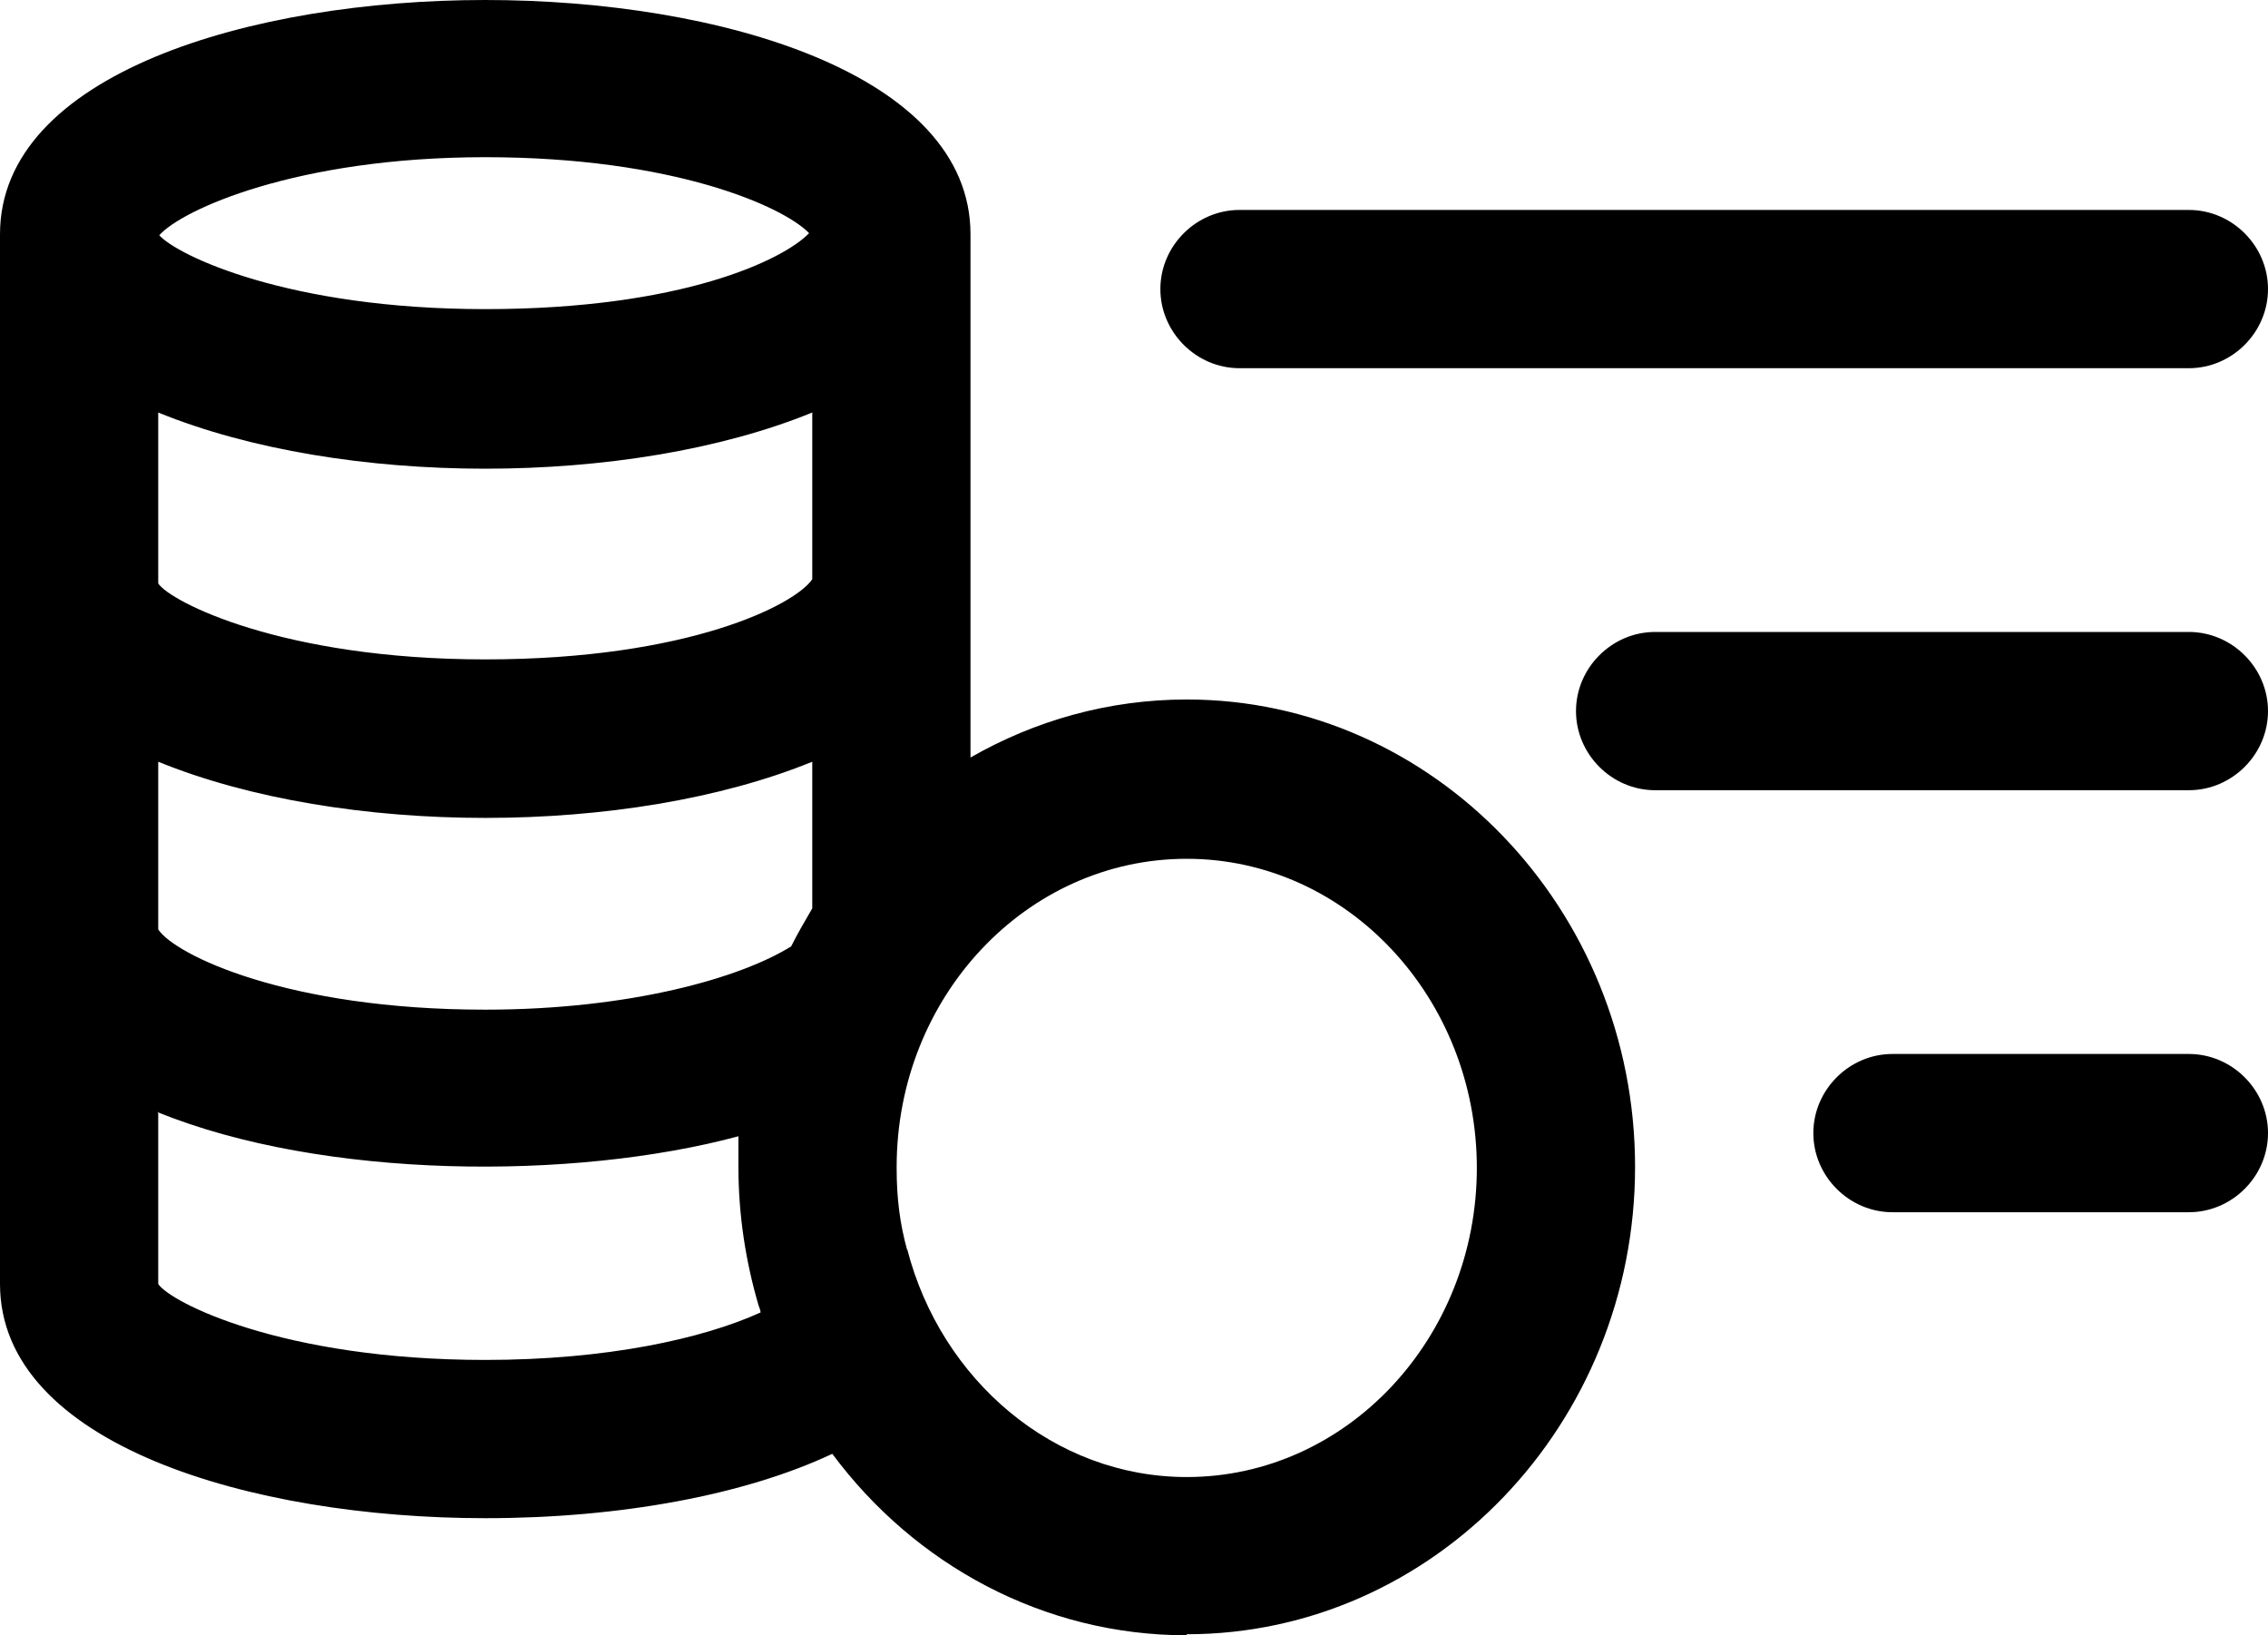 <?xml version="1.0" encoding="UTF-8"?>
<svg id="Layer_2" data-name="Layer 2" xmlns="http://www.w3.org/2000/svg" viewBox="0 0 21.5 15.5">
  <defs>
    <style>
      .cls-1 {
        stroke-width: 0px;
      }
    </style>
  </defs>
  <g id="Layer_1-2" data-name="Layer 1">
    <path class="cls-1" d="m11.25,15.5c-1.36,0-2.58-.67-3.36-1.72-.83.39-2.01.61-3.29.61-2.22,0-4.6-.7-4.6-2.22V2.22C0,.7,2.38,0,4.6,0s4.6.7,4.6,2.22v4.96c.61-.35,1.31-.55,2.05-.55,2.34,0,4.25,1.99,4.25,4.43s-1.91,4.43-4.25,4.43Zm-2.65-3.66c.32,1.24,1.39,2.16,2.65,2.16,1.52,0,2.75-1.32,2.75-2.93s-1.23-2.93-2.75-2.93-2.75,1.31-2.75,2.92h0v.02h0c0,.27.03.52.1.77Zm-7.1-1.29v1.62c.11.17,1.17.72,3.1.72,1.15,0,2.06-.2,2.61-.45,0-.02-.01-.04-.02-.07-.12-.41-.19-.85-.19-1.31h0v-.02h0c0-.09,0-.18,0-.27-1.56.42-3.94.41-5.51-.23Zm0-1.74c.16.24,1.22.76,3.1.76,1.37,0,2.42-.3,2.9-.6.06-.12.13-.24.2-.36v-1.39c-1.74.71-4.46.71-6.2,0v1.58Zm0-3.28c.11.17,1.17.72,3.1.72s2.94-.52,3.1-.76v-1.58c-1.74.71-4.46.71-6.2,0v1.62Zm.01-3.3c.17.19,1.22.7,3.09.7s2.83-.47,3.07-.72c-.24-.25-1.28-.72-3.07-.72s-2.88.5-3.09.74Zm19.24,9.26h-2.81c-.41,0-.75-.34-.75-.75s.34-.75.75-.75h2.81c.41,0,.75.34.75.75s-.34.75-.75.75Zm0-4h-5.06c-.41,0-.75-.34-.75-.75s.34-.75.75-.75h5.06c.41,0,.75.34.75.75s-.34.75-.75.75Zm0-4h-9c-.41,0-.75-.34-.75-.75s.34-.75.75-.75h9c.41,0,.75.34.75.75s-.34.75-.75.75Z"/>
  </g>
</svg>